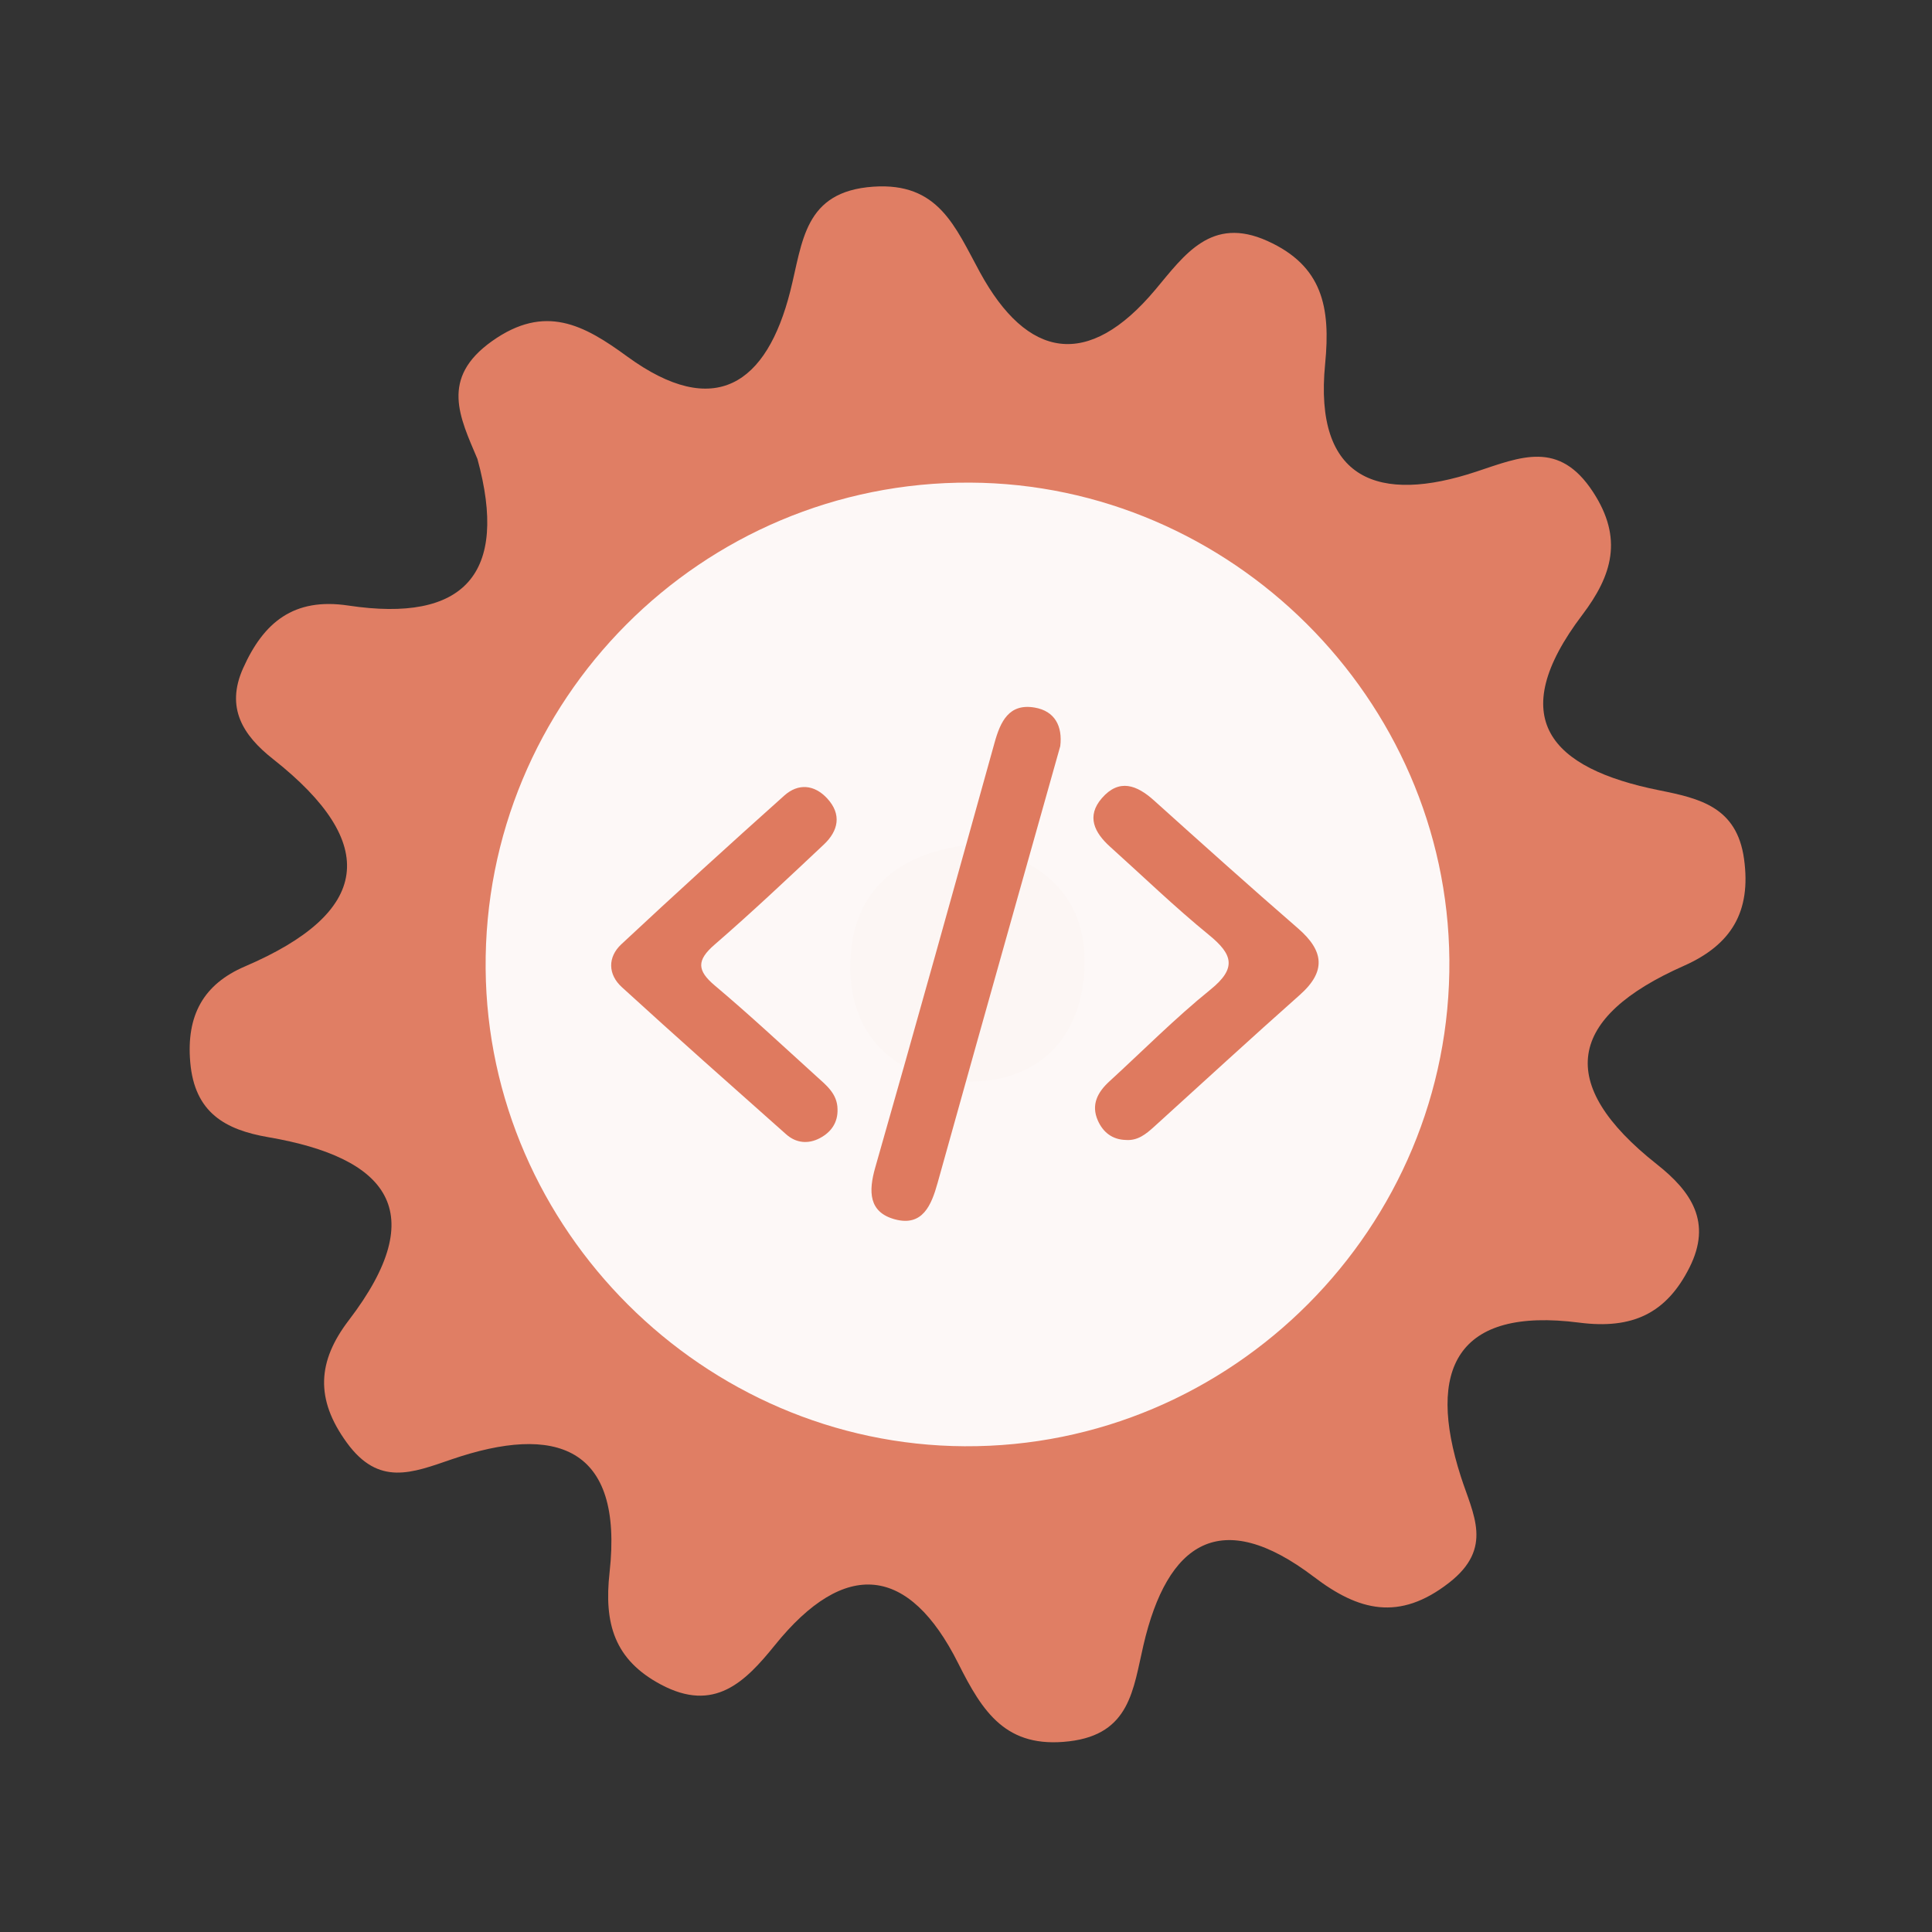 <?xml version="1.0" encoding="utf-8"?>
<!-- Generator: Adobe Illustrator 26.0.1, SVG Export Plug-In . SVG Version: 6.00 Build 0)  -->
<svg version="1.1" id="Calque_1" xmlns="http://www.w3.org/2000/svg" xmlns:xlink="http://www.w3.org/1999/xlink" x="0px" y="0px"
	 viewBox="0 0 400 400" style="enable-background:new 0 0 400 400;" xml:space="preserve">
<rect x="0" y="0" width="400" height="400" fill="#333333" stroke="none"/>
<style type="text/css">
	.st0{fill:#E07E64;}
	.st1{fill:#FDF8F7;}
	.st2{fill:#FCF6F4;}
	.st3{fill:#DF7A5F;}
</style>
<g>
	<g>
		<g>
			<path class="st0" d="M98.849,95.028c-3.649-8.63-7.785-16.716,3-24.387c11.008-7.83,19.084-3.351,27.972,3.145
				c18.172,13.264,28.934,5.727,33.797-13.499c2.592-10.232,2.804-20.656,17.211-21.639c13.468-0.918,16.89,8.243,22.041,17.696
				c9.805,17.989,22.397,20.272,36.359,3.596c5.975-7.131,11.543-15.291,23.146-10.066c11.453,5.153,13.133,13.742,11.981,25.45
				c-2.388,24.201,11.205,28.98,31.245,22.339c9.275-3.073,17.176-6.582,24.21,4.181c6.287,9.605,3.993,17.262-2.205,25.448
				c-16.231,21.418-6.633,31.805,15.926,36.33c8.346,1.675,16.069,3.437,17.552,14.207c1.52,10.987-2.671,17.798-12.484,22.146
				c-23.974,10.621-26.797,24.307-5.555,41.083c7.13,5.633,11.456,11.983,6.752,21.346c-4.784,9.534-11.842,12.849-22.806,11.435
				c-25.441-3.294-31.68,9.653-24.539,31.868c2.528,7.871,6.812,14.78-2.439,21.981c-10.336,8.05-18.752,5.809-27.965-1.201
				c-19.357-14.711-30.367-7.142-35.305,14.098c-2.145,9.2-2.763,18.444-15.375,19.932c-13.089,1.547-17.909-6.032-22.978-16.14
				c-10.18-20.301-23.43-21.787-37.97-3.751c-6.183,7.661-12.556,14.015-23.562,8.152c-9.668-5.14-11.839-12.641-10.652-23.245
				c2.924-26.242-11.297-30.712-32.666-23.403c-8.257,2.827-15.114,5.654-21.731-3.437c-6.605-9.073-6.081-16.865,0.413-25.359
				c17.231-22.548,7.957-33.661-16.662-37.892c-8.902-1.526-15.28-5.056-16.171-15.515c-0.836-9.68,2.712-16.151,11.317-19.837
				c25.996-11.141,28.129-25.357,5.809-42.948c-6.213-4.899-9.845-10.599-6.186-18.786c4.237-9.477,10.447-14.693,21.8-12.984
				C96.127,128.983,105.382,118.86,98.849,95.028z"/>
			<path class="st1" d="M300.076,198.691c0.49,55.42-44.98,101.05-100.37,100.74c-54.01-0.3-98.69-44.85-99.16-98.84
				c-0.48-55.59,44.71-100.95,100.3-100.67C254.876,100.181,299.596,144.711,300.076,198.691z"/>
			<path class="st2" d="M201.566,174.821c13.89,2.81,23.26,10.52,22.99,24.77c-0.29,15.63-10.01,25.07-25.68,24.3
				c-13.94-0.68-23.04-9.88-22.84-24.11C176.256,184.041,186.426,176.281,201.566,174.821z"/>
			<g>
				<g>
					<g>
						<path class="st3" d="M219.515,154.478c-3.03,10.753-6.037,21.41-9.032,32.067c-5.466,19.455-10.952,38.902-16.366,58.373
							c-1.279,4.603-3.106,9.073-8.823,7.536c-5.452-1.467-5.505-5.764-4.08-10.748c8.373-29.276,16.537-58.614,24.701-87.949
							c1.216-4.371,2.982-8.18,8.312-7.261C218.417,147.217,220.012,150.383,219.515,154.478z"/>
						<path class="st3" d="M173.4,229.604c0.101,2.816-1.326,4.808-3.665,6.039c-2.407,1.268-4.913,1.035-6.974-0.799
							c-11.387-10.113-22.793-20.207-34.033-30.481c-2.869-2.623-2.942-6.2-0.09-8.862c11.13-10.391,22.397-20.643,33.749-30.795
							c2.885-2.578,6.227-2.278,8.885,0.61c3.04,3.303,2.304,6.699-0.699,9.526c-7.461,7.025-14.922,14.058-22.661,20.768
							c-3.682,3.194-3.624,5.315,0.068,8.422c7.199,6.064,14.091,12.493,21.066,18.818
							C171.076,224.693,173.349,226.451,173.4,229.604z"/>
						<path class="st3" d="M233.091,236.017c-2.805-0.071-4.721-1.598-5.793-4.022c-1.448-3.274-0.052-5.873,2.395-8.11
							c6.948-6.358,13.598-13.084,20.909-18.988c5.505-4.447,4.639-7.304-0.309-11.334c-7.077-5.768-13.661-12.143-20.456-18.253
							c-3.243-2.918-4.975-6.314-1.692-10.079c3.57-4.09,7.229-2.703,10.785,0.501c9.885,8.892,19.777,17.776,29.821,26.487
							c5.327,4.62,5.887,8.863,0.369,13.758c-10.153,9.006-20.14,18.2-30.196,27.318
							C237.258,234.805,235.548,236.206,233.091,236.017z"/>
					</g>
				</g>
			</g>
		</g>
	</g>
</g>
<g>
</g>
<g>
</g>
<g>
</g>
<g>
</g>
<g>
</g>
<g>
</g>
<g>
</g>
<g>
</g>
<g>
</g>
<g>
</g>
<g>
</g>
<g>
</g>
<g>
</g>
<g>
</g>
<g>
</g>
</svg>
